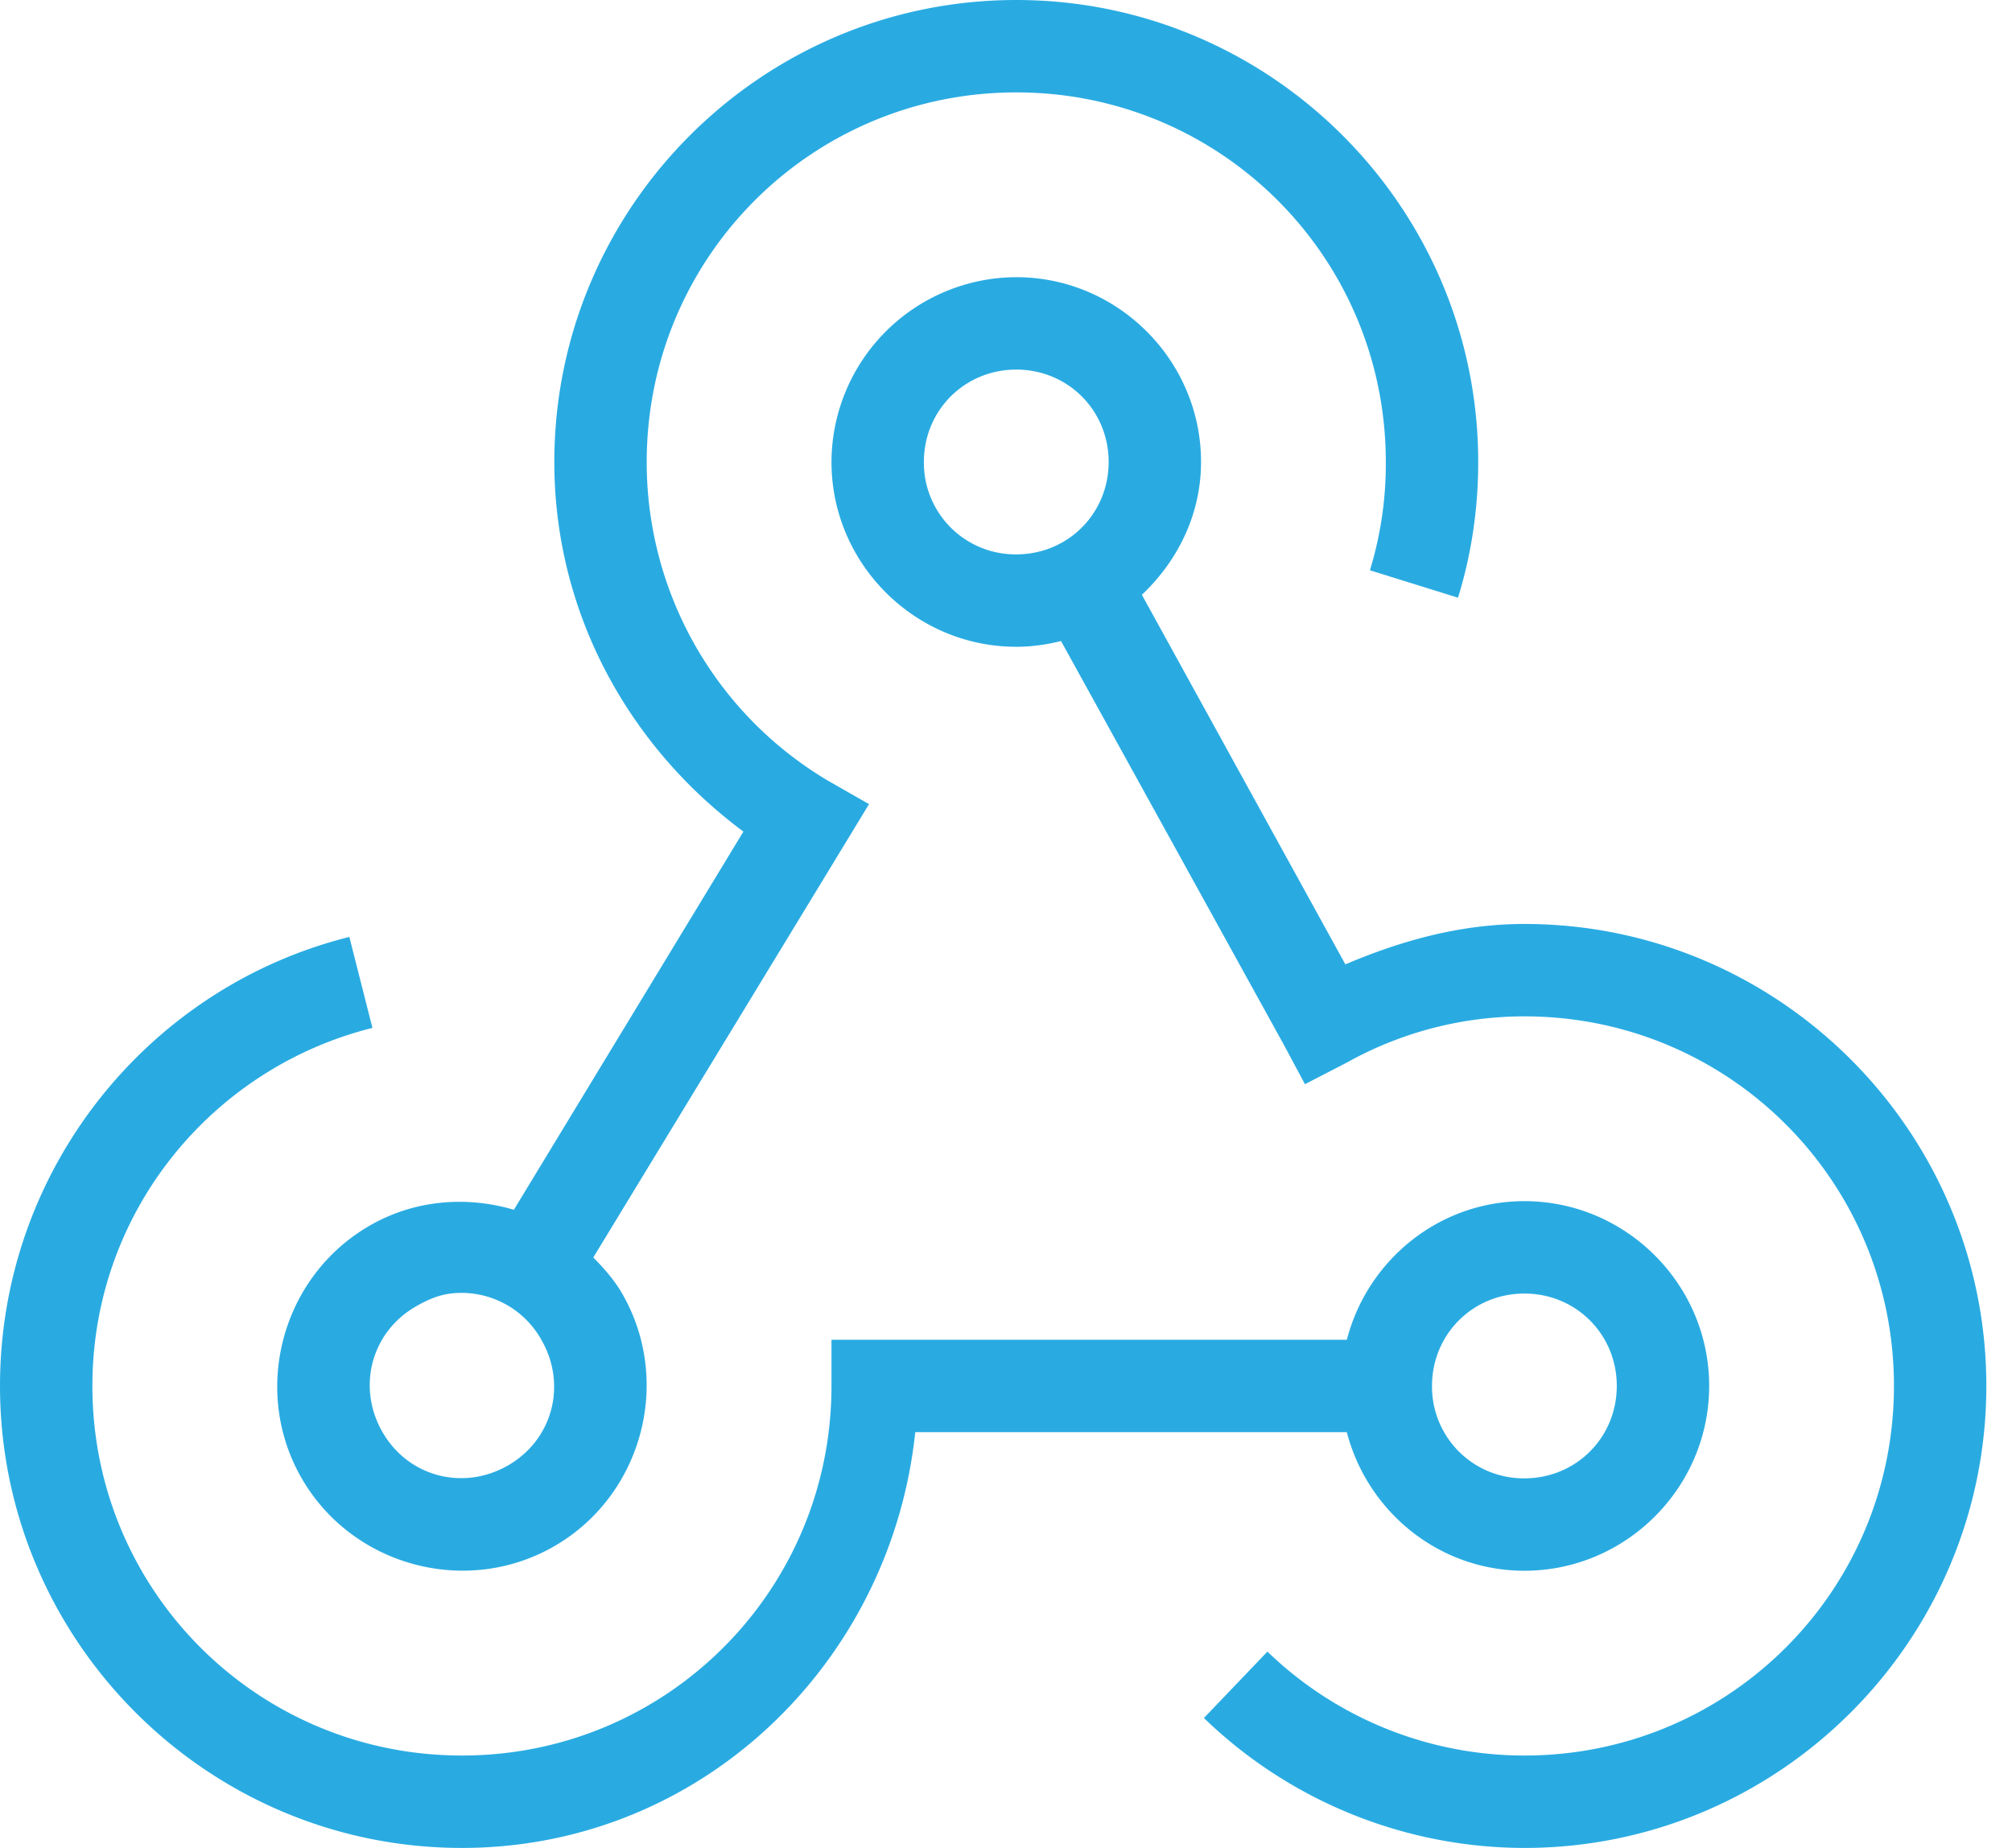 <svg xmlns="http://www.w3.org/2000/svg" width="49" height="45" viewBox="0 0 49 45">
    <path fill="#29ABE2" fill-rule="nonzero" d="M24.75 0C18.55 0 13.5 5.05 13.5 11.25c0 3.7 1.837 6.948 4.605 9l-5.59 9.21c-1.142-.337-2.412-.25-3.515.388C6.86 31.083 6.113 33.86 7.348 36c1.235 2.14 4.012 2.887 6.152 1.652 2.14-1.235 2.887-4.012 1.652-6.152-.193-.334-.444-.615-.703-.879l6.117-10.055.598-.984-.984-.562a9.013 9.013 0 0 1-4.43-7.77c0-4.983 4.017-9 9-9s9 4.017 9 9a8.84 8.84 0 0 1-.387 2.637l2.145.668c.325-1.05.492-2.154.492-3.305C36 5.05 30.95 0 24.75 0zm0 6.75a4.514 4.514 0 0 0-4.5 4.5c0 2.474 2.026 4.5 4.5 4.5.374 0 .743-.053 1.09-.14l5.414 9.808.527.984 1.02-.527a8.874 8.874 0 0 1 4.324-1.125c4.983 0 9 4.017 9 9s-4.017 9-9 9a9.008 9.008 0 0 1-6.258-2.531l-1.547 1.617A11.248 11.248 0 0 0 37.125 45c6.2 0 11.25-5.05 11.25-11.25s-5.05-11.25-11.25-11.25c-1.56 0-3.006.409-4.36.984l-4.956-9c.87-.821 1.441-1.955 1.441-3.234 0-2.474-2.026-4.5-4.5-4.5zm0 2.25c1.257 0 2.25.993 2.25 2.25 0 1.257-.993 2.25-2.25 2.25a2.232 2.232 0 0 1-2.25-2.25c0-1.257.993-2.25 2.25-2.25zM8.508 22.816C3.608 24.038 0 28.49 0 33.75 0 39.95 5.05 45 11.25 45c5.8 0 10.446-4.478 11.04-10.125H32.8c.502 1.934 2.242 3.375 4.325 3.375 2.474 0 4.5-2.026 4.5-4.5s-2.026-4.5-4.5-4.5c-2.083 0-3.823 1.441-4.324 3.375H20.25v1.125c0 4.983-4.017 9-9 9s-9-4.017-9-9c0-4.228 2.91-7.743 6.82-8.719l-.562-2.215zm2.46 8.684a2.23 2.23 0 0 1 2.216 1.125c.628 1.09.28 2.43-.809 3.059-1.09.628-2.43.28-3.059-.809-.628-1.09-.28-2.43.809-3.059.272-.158.554-.28.844-.316zm26.157 0c1.257 0 2.25.993 2.25 2.25 0 1.257-.993 2.25-2.25 2.25a2.232 2.232 0 0 1-2.25-2.25c0-1.257.993-2.25 2.25-2.25z"/>
</svg>

